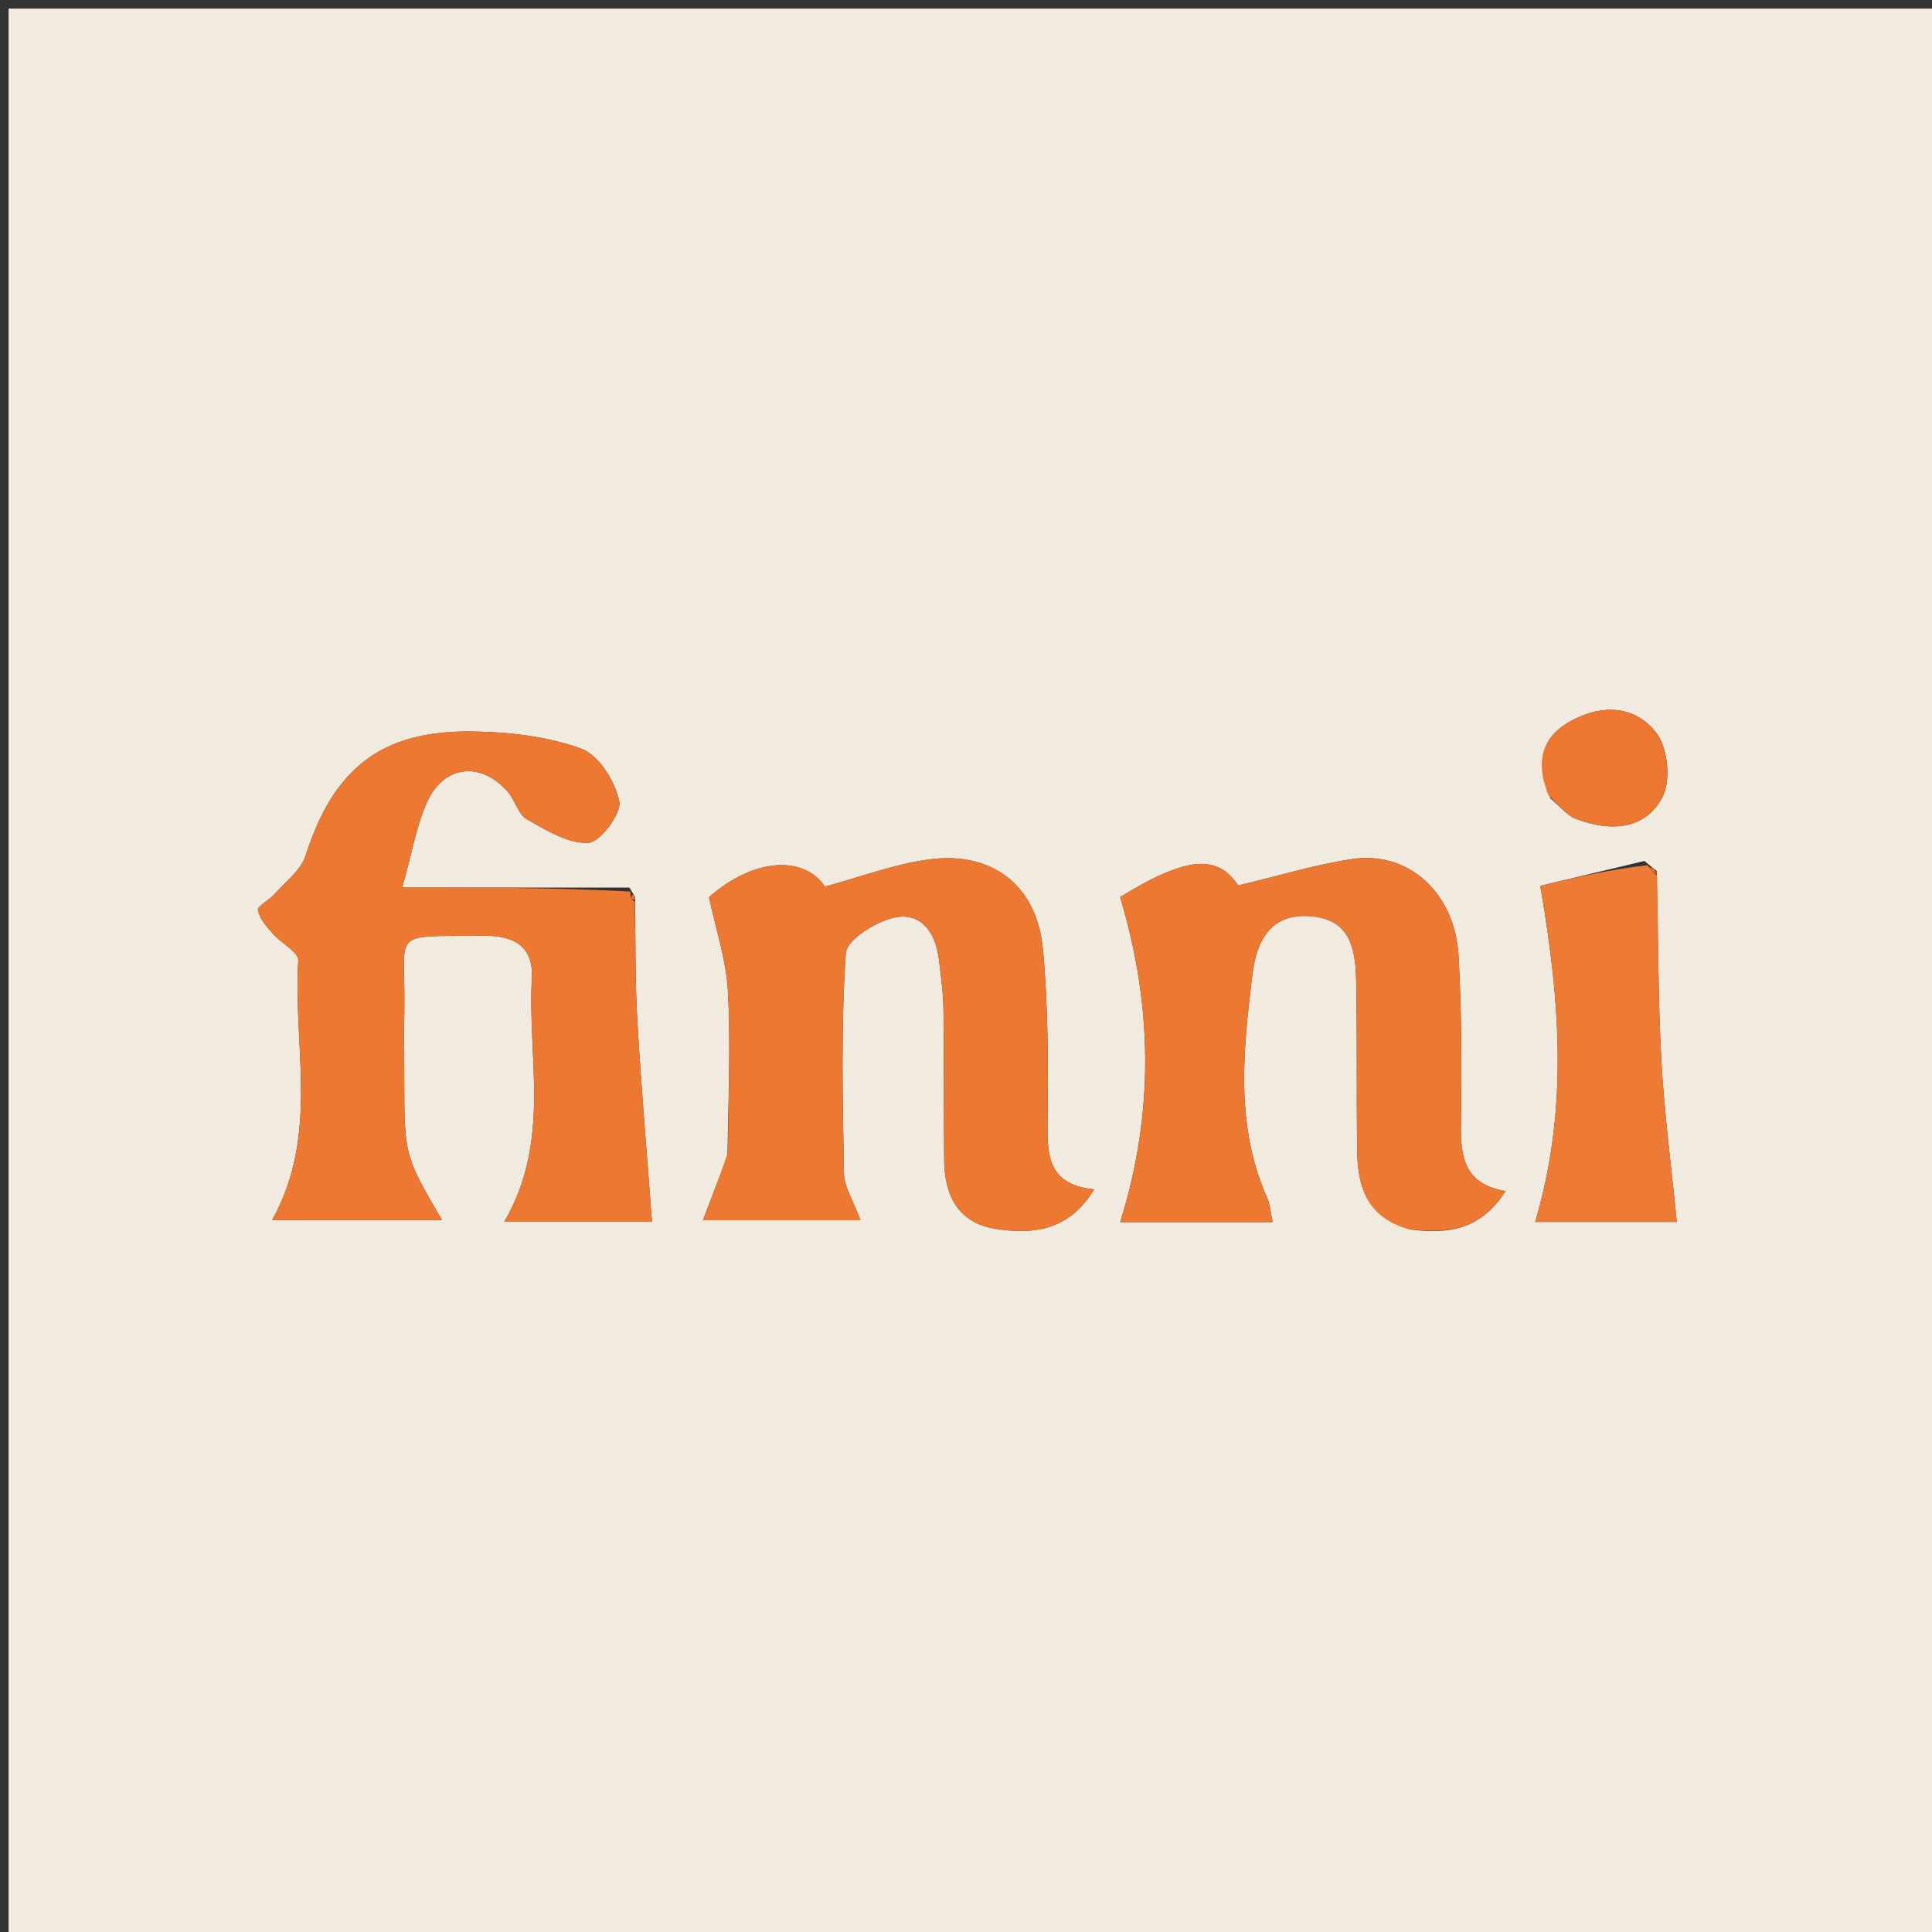<svg version="1.1" id="Layer_1" xmlns="http://www.w3.org/2000/svg" xmlns:xlink="http://www.w3.org/1999/xlink" x="0px" y="0px"
	 width="100%" viewBox="0 0 225 225" enable-background="new 0 0 225 225" xml:space="preserve">
<rect x="0" y="0" width="225" height="225" fill="#333333" stroke="none"/>
<path fill="#F1EADE" opacity="1" stroke="none" 
	d="
M127,226 
	C84.667,226 42.833,226 1,226 
	C1,151 1,76 1,1 
	C76,1 151,1 226,1 
	C226,76 226,151 226,226 
	C193.167,226 160.333,226 127,226 
M192.932,101.425 
	C192.641,101.198 192.349,100.97 191.505,100.268 
	C187.293,101.274 183.081,102.28 179.38,103.164 
	C181.755,116.878 182.614,129.364 178.788,142.306 
	C184.543,142.306 190.462,142.306 195.282,142.306 
	C194.628,135.669 193.809,129.552 193.477,123.409 
	C193.091,116.283 193.132,109.135 192.932,101.425 
M73.301,103.365 
	C64.8,103.365 56.299,103.365 46.841,103.365 
	C48.031,99.178 48.506,96.023 49.81,93.259 
	C51.793,89.056 56.048,88.697 59.117,92.184 
	C59.985,93.171 60.34,94.828 61.367,95.414 
	C63.605,96.69 66.161,98.27 68.513,98.158 
	C69.886,98.093 72.405,94.742 72.119,93.333 
	C71.648,91.007 69.733,87.927 67.693,87.188 
	C63.724,85.75 59.253,85.243 54.98,85.19 
	C44.363,85.057 38.829,89.54 35.592,99.652 
	C35.042,101.372 33.229,102.705 31.941,104.165 
	C31.339,104.847 29.968,105.507 30.048,105.996 
	C30.209,106.975 31.046,107.901 31.756,108.717 
	C32.726,109.833 34.8,110.885 34.739,111.861 
	C34.116,121.829 37.221,132.146 31.697,142.085 
	C38.469,142.085 44.754,142.085 51.471,142.085 
	C47.09,134.554 47.09,134.554 47.081,125.503 
	C47.078,123.007 47.03,120.509 47.085,118.014 
	C47.304,108.081 44.997,109.082 56.569,108.984 
	C60.039,108.954 62.142,110.394 61.942,113.933 
	C61.416,123.219 64.233,132.817 58.729,142.29 
	C65.235,142.29 71.017,142.29 75.931,142.29 
	C75.334,134.272 74.674,126.613 74.228,118.94 
	C73.958,114.298 74.02,109.637 73.969,104.499 
	C73.969,104.499 73.739,104.07 73.301,103.365 
M164.283,143.187 
	C168.551,143.74 172.418,143.292 175.331,138.719 
	C170.393,137.852 170.091,134.576 170.142,130.823 
	C170.229,124.328 170.225,117.817 169.865,111.335 
	C169.458,103.972 164.026,99.049 157.445,100.049 
	C153.087,100.711 148.827,102.024 144.203,103.122 
	C141.801,99.504 138.266,99.664 130.453,104.471 
	C134.171,116.912 134.515,129.35 130.459,142.327 
	C136.211,142.327 142.003,142.327 148.21,142.327 
	C147.944,141.078 147.911,140.255 147.599,139.557 
	C143.814,131.086 144.783,122.283 145.852,113.513 
	C146.331,109.583 147.962,106.256 152.779,106.715 
	C157.504,107.165 157.875,110.887 157.944,114.491 
	C158.068,120.987 157.966,127.488 158.056,133.985 
	C158.112,138.023 159.021,141.651 164.283,143.187 
M84.714,134.676 
	C83.836,136.963 82.958,139.251 81.859,142.112 
	C88.076,142.112 93.934,142.112 100.216,142.112 
	C99.354,139.771 98.315,138.226 98.287,136.664 
	C98.133,128.106 97.93,119.525 98.503,111.002 
	C98.608,109.433 102.033,107.298 104.219,106.846 
	C107.285,106.213 108.973,108.641 109.34,111.676 
	C109.579,113.653 109.849,115.641 109.877,117.627 
	C109.961,123.458 109.896,129.291 109.958,135.122 
	C110.002,139.209 111.582,142.428 115.94,143.106 
	C120.262,143.777 124.439,143.4 127.436,138.512 
	C122.222,137.998 121.954,134.782 121.995,130.955 
	C122.068,124.132 122.093,117.269 121.451,110.488 
	C120.756,103.149 115.605,99.141 108.321,100.074 
	C104.247,100.596 100.301,102.118 96.08,103.247 
	C93.533,99.507 87.636,99.999 82.574,104.487 
	C83.392,108.351 84.574,111.809 84.767,115.322 
	C85.105,121.468 84.835,127.647 84.714,134.676 
M180.562,92.983 
	C181.571,93.808 182.456,94.965 183.612,95.397 
	C187.49,96.847 191.582,96.717 193.613,92.825 
	C194.615,90.903 194.241,87.108 192.911,85.369 
	C190.317,81.978 186.232,82.014 182.601,84.166 
	C179.448,86.034 178.833,88.982 180.562,92.983 
z"/>
<path fill="#ED7832" opacity="1" stroke="none" 
	d="
M73.933,104.984 
	C74.02,109.637 73.958,114.298 74.228,118.94 
	C74.674,126.613 75.334,134.272 75.931,142.29 
	C71.017,142.29 65.235,142.29 58.729,142.29 
	C64.233,132.817 61.416,123.219 61.942,113.933 
	C62.142,110.394 60.039,108.954 56.569,108.984 
	C44.997,109.082 47.304,108.081 47.085,118.014 
	C47.03,120.509 47.078,123.007 47.081,125.503 
	C47.09,134.554 47.09,134.554 51.471,142.085 
	C44.754,142.085 38.469,142.085 31.697,142.085 
	C37.221,132.146 34.116,121.829 34.739,111.861 
	C34.8,110.885 32.726,109.833 31.756,108.717 
	C31.046,107.901 30.209,106.975 30.048,105.996 
	C29.968,105.507 31.339,104.847 31.941,104.165 
	C33.229,102.705 35.042,101.372 35.592,99.652 
	C38.829,89.54 44.363,85.057 54.98,85.19 
	C59.253,85.243 63.724,85.75 67.693,87.188 
	C69.733,87.927 71.648,91.007 72.119,93.333 
	C72.405,94.742 69.886,98.093 68.513,98.158 
	C66.161,98.27 63.605,96.69 61.367,95.414 
	C60.34,94.828 59.985,93.171 59.117,92.184 
	C56.048,88.697 51.793,89.056 49.81,93.259 
	C48.506,96.023 48.031,99.178 46.841,103.365 
	C56.299,103.365 64.8,103.365 73.413,103.83 
	C73.437,104.63 73.573,104.859 73.933,104.984 
z"/>
<path fill="#ED7831" opacity="1" stroke="none" 
	d="
M163.909,143.115 
	C159.021,141.651 158.112,138.023 158.056,133.985 
	C157.966,127.488 158.068,120.987 157.944,114.491 
	C157.875,110.887 157.504,107.165 152.779,106.715 
	C147.962,106.256 146.331,109.583 145.852,113.513 
	C144.783,122.283 143.814,131.086 147.599,139.557 
	C147.911,140.255 147.944,141.078 148.21,142.327 
	C142.003,142.327 136.211,142.327 130.459,142.327 
	C134.515,129.35 134.171,116.912 130.453,104.471 
	C138.266,99.664 141.801,99.504 144.203,103.122 
	C148.827,102.024 153.087,100.711 157.445,100.049 
	C164.026,99.049 169.458,103.972 169.865,111.335 
	C170.225,117.817 170.229,124.328 170.142,130.823 
	C170.091,134.576 170.393,137.852 175.331,138.719 
	C172.418,143.292 168.551,143.74 163.909,143.115 
z"/>
<path fill="#ED7831" opacity="1" stroke="none" 
	d="
M84.767,134.244 
	C84.835,127.647 85.105,121.468 84.767,115.322 
	C84.574,111.809 83.392,108.351 82.574,104.487 
	C87.636,99.999 93.533,99.507 96.08,103.247 
	C100.301,102.118 104.247,100.596 108.321,100.074 
	C115.605,99.141 120.756,103.149 121.451,110.488 
	C122.093,117.269 122.068,124.132 121.995,130.955 
	C121.954,134.782 122.222,137.998 127.436,138.512 
	C124.439,143.4 120.262,143.777 115.94,143.106 
	C111.582,142.428 110.002,139.209 109.958,135.122 
	C109.896,129.291 109.961,123.458 109.877,117.627 
	C109.849,115.641 109.579,113.653 109.34,111.676 
	C108.973,108.641 107.285,106.213 104.219,106.846 
	C102.033,107.298 98.608,109.433 98.503,111.002 
	C97.93,119.525 98.133,128.106 98.287,136.664 
	C98.315,138.226 99.354,139.771 100.216,142.112 
	C93.934,142.112 88.076,142.112 81.859,142.112 
	C82.958,139.251 83.836,136.963 84.767,134.244 
z"/>
<path fill="#ED7B36" opacity="1" stroke="none" 
	d="
M192.988,101.996 
	C193.132,109.135 193.091,116.283 193.477,123.409 
	C193.809,129.552 194.628,135.669 195.282,142.306 
	C190.462,142.306 184.543,142.306 178.788,142.306 
	C182.614,129.364 181.755,116.878 179.38,103.164 
	C183.081,102.28 187.293,101.274 191.868,100.761 
	C192.483,101.502 192.735,101.749 192.988,101.996 
z"/>
<path fill="#ED7731" opacity="1" stroke="none" 
	d="
M180.362,92.667 
	C178.833,88.982 179.448,86.034 182.601,84.166 
	C186.232,82.014 190.317,81.978 192.911,85.369 
	C194.241,87.108 194.615,90.903 193.613,92.825 
	C191.582,96.717 187.49,96.847 183.612,95.397 
	C182.456,94.965 181.571,93.808 180.362,92.667 
z"/>
<path fill="#ED7123" opacity="1" stroke="none" 
	d="
M192.96,101.71 
	C192.735,101.749 192.483,101.502 192.144,100.999 
	C192.349,100.97 192.641,101.198 192.96,101.71 
z"/>
<path fill="#ED7124" opacity="1" stroke="none" 
	d="
M73.951,104.741 
	C73.573,104.859 73.437,104.63 73.632,104.183 
	C73.739,104.07 73.969,104.499 73.951,104.741 
z"/>
</svg>